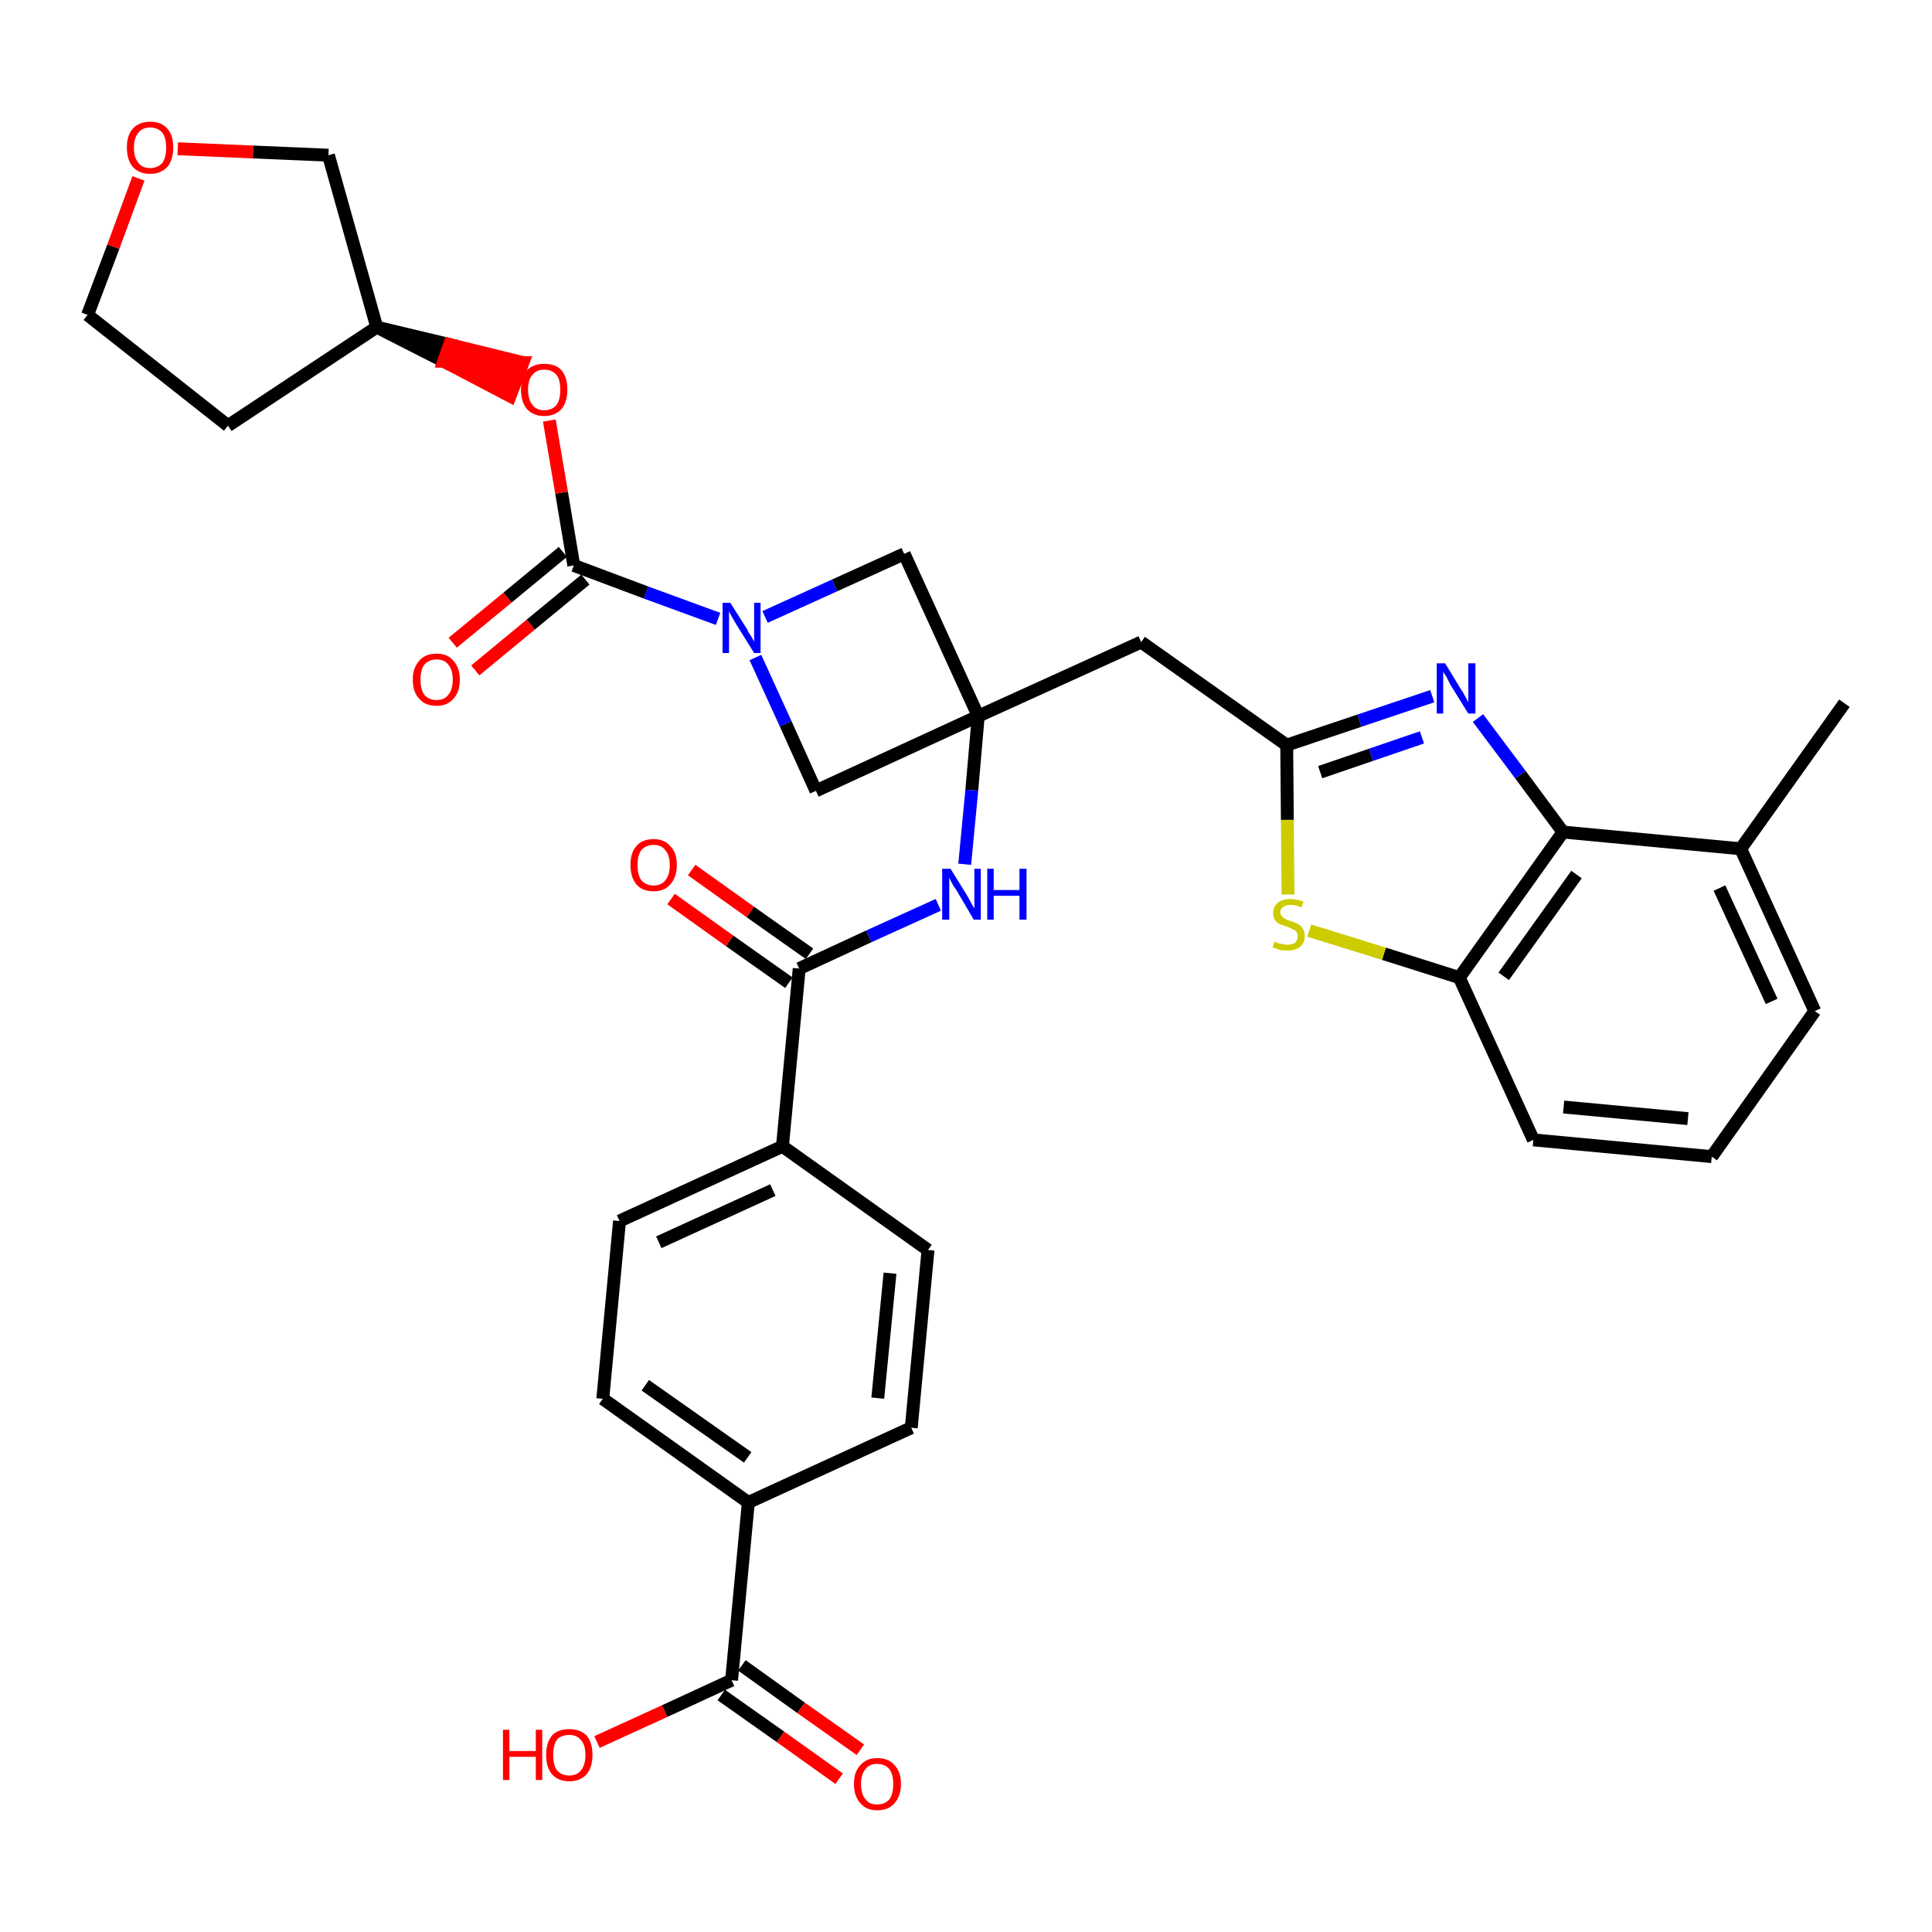 <?xml version='1.0' encoding='iso-8859-1'?>
<svg version='1.1' baseProfile='full'
              xmlns='http://www.w3.org/2000/svg'
                      xmlns:rdkit='http://www.rdkit.org/xml'
                      xmlns:xlink='http://www.w3.org/1999/xlink'
                  xml:space='preserve'
width='300px' height='300px' viewBox='0 0 300 300'>
<!-- END OF HEADER -->
<path class='bond-0 atom-0 atom-1' d='M 286.4,109.2 L 270.3,131.8' style='fill:none;fill-rule:evenodd;stroke:#000000;stroke-width:2.0px;stroke-linecap:butt;stroke-linejoin:miter;stroke-opacity:1' />
<path class='bond-1 atom-1 atom-2' d='M 270.3,131.8 L 281.8,157.0' style='fill:none;fill-rule:evenodd;stroke:#000000;stroke-width:2.0px;stroke-linecap:butt;stroke-linejoin:miter;stroke-opacity:1' />
<path class='bond-1 atom-1 atom-2' d='M 267.0,137.9 L 275.1,155.5' style='fill:none;fill-rule:evenodd;stroke:#000000;stroke-width:2.0px;stroke-linecap:butt;stroke-linejoin:miter;stroke-opacity:1' />
<path class='bond-34 atom-34 atom-1' d='M 242.7,129.2 L 270.3,131.8' style='fill:none;fill-rule:evenodd;stroke:#000000;stroke-width:2.0px;stroke-linecap:butt;stroke-linejoin:miter;stroke-opacity:1' />
<path class='bond-2 atom-2 atom-3' d='M 281.8,157.0 L 265.8,179.6' style='fill:none;fill-rule:evenodd;stroke:#000000;stroke-width:2.0px;stroke-linecap:butt;stroke-linejoin:miter;stroke-opacity:1' />
<path class='bond-3 atom-3 atom-4' d='M 265.8,179.6 L 238.1,177.0' style='fill:none;fill-rule:evenodd;stroke:#000000;stroke-width:2.0px;stroke-linecap:butt;stroke-linejoin:miter;stroke-opacity:1' />
<path class='bond-3 atom-3 atom-4' d='M 262.1,173.7 L 242.8,171.9' style='fill:none;fill-rule:evenodd;stroke:#000000;stroke-width:2.0px;stroke-linecap:butt;stroke-linejoin:miter;stroke-opacity:1' />
<path class='bond-4 atom-4 atom-5' d='M 238.1,177.0 L 226.6,151.8' style='fill:none;fill-rule:evenodd;stroke:#000000;stroke-width:2.0px;stroke-linecap:butt;stroke-linejoin:miter;stroke-opacity:1' />
<path class='bond-5 atom-5 atom-6' d='M 226.6,151.8 L 214.9,148.1' style='fill:none;fill-rule:evenodd;stroke:#000000;stroke-width:2.0px;stroke-linecap:butt;stroke-linejoin:miter;stroke-opacity:1' />
<path class='bond-5 atom-5 atom-6' d='M 214.9,148.1 L 203.3,144.5' style='fill:none;fill-rule:evenodd;stroke:#CCCC00;stroke-width:2.0px;stroke-linecap:butt;stroke-linejoin:miter;stroke-opacity:1' />
<path class='bond-35 atom-34 atom-5' d='M 242.7,129.2 L 226.6,151.8' style='fill:none;fill-rule:evenodd;stroke:#000000;stroke-width:2.0px;stroke-linecap:butt;stroke-linejoin:miter;stroke-opacity:1' />
<path class='bond-35 atom-34 atom-5' d='M 244.8,135.8 L 233.5,151.6' style='fill:none;fill-rule:evenodd;stroke:#000000;stroke-width:2.0px;stroke-linecap:butt;stroke-linejoin:miter;stroke-opacity:1' />
<path class='bond-6 atom-6 atom-7' d='M 200.0,138.9 L 199.9,127.3' style='fill:none;fill-rule:evenodd;stroke:#CCCC00;stroke-width:2.0px;stroke-linecap:butt;stroke-linejoin:miter;stroke-opacity:1' />
<path class='bond-6 atom-6 atom-7' d='M 199.9,127.3 L 199.8,115.7' style='fill:none;fill-rule:evenodd;stroke:#000000;stroke-width:2.0px;stroke-linecap:butt;stroke-linejoin:miter;stroke-opacity:1' />
<path class='bond-7 atom-7 atom-8' d='M 199.8,115.7 L 177.2,99.7' style='fill:none;fill-rule:evenodd;stroke:#000000;stroke-width:2.0px;stroke-linecap:butt;stroke-linejoin:miter;stroke-opacity:1' />
<path class='bond-32 atom-7 atom-33' d='M 199.8,115.7 L 211.1,111.9' style='fill:none;fill-rule:evenodd;stroke:#000000;stroke-width:2.0px;stroke-linecap:butt;stroke-linejoin:miter;stroke-opacity:1' />
<path class='bond-32 atom-7 atom-33' d='M 211.1,111.9 L 222.4,108.1' style='fill:none;fill-rule:evenodd;stroke:#0000FF;stroke-width:2.0px;stroke-linecap:butt;stroke-linejoin:miter;stroke-opacity:1' />
<path class='bond-32 atom-7 atom-33' d='M 205.0,119.9 L 212.9,117.2' style='fill:none;fill-rule:evenodd;stroke:#000000;stroke-width:2.0px;stroke-linecap:butt;stroke-linejoin:miter;stroke-opacity:1' />
<path class='bond-32 atom-7 atom-33' d='M 212.9,117.2 L 220.8,114.5' style='fill:none;fill-rule:evenodd;stroke:#0000FF;stroke-width:2.0px;stroke-linecap:butt;stroke-linejoin:miter;stroke-opacity:1' />
<path class='bond-8 atom-8 atom-9' d='M 177.2,99.7 L 151.9,111.2' style='fill:none;fill-rule:evenodd;stroke:#000000;stroke-width:2.0px;stroke-linecap:butt;stroke-linejoin:miter;stroke-opacity:1' />
<path class='bond-9 atom-9 atom-10' d='M 151.9,111.2 L 150.9,122.7' style='fill:none;fill-rule:evenodd;stroke:#000000;stroke-width:2.0px;stroke-linecap:butt;stroke-linejoin:miter;stroke-opacity:1' />
<path class='bond-9 atom-9 atom-10' d='M 150.9,122.7 L 149.8,134.2' style='fill:none;fill-rule:evenodd;stroke:#0000FF;stroke-width:2.0px;stroke-linecap:butt;stroke-linejoin:miter;stroke-opacity:1' />
<path class='bond-21 atom-9 atom-22' d='M 151.9,111.2 L 140.4,86.0' style='fill:none;fill-rule:evenodd;stroke:#000000;stroke-width:2.0px;stroke-linecap:butt;stroke-linejoin:miter;stroke-opacity:1' />
<path class='bond-36 atom-32 atom-9' d='M 126.7,122.8 L 151.9,111.2' style='fill:none;fill-rule:evenodd;stroke:#000000;stroke-width:2.0px;stroke-linecap:butt;stroke-linejoin:miter;stroke-opacity:1' />
<path class='bond-10 atom-10 atom-11' d='M 145.7,140.5 L 134.9,145.4' style='fill:none;fill-rule:evenodd;stroke:#0000FF;stroke-width:2.0px;stroke-linecap:butt;stroke-linejoin:miter;stroke-opacity:1' />
<path class='bond-10 atom-10 atom-11' d='M 134.9,145.4 L 124.1,150.4' style='fill:none;fill-rule:evenodd;stroke:#000000;stroke-width:2.0px;stroke-linecap:butt;stroke-linejoin:miter;stroke-opacity:1' />
<path class='bond-11 atom-11 atom-12' d='M 125.7,148.1 L 116.5,141.6' style='fill:none;fill-rule:evenodd;stroke:#000000;stroke-width:2.0px;stroke-linecap:butt;stroke-linejoin:miter;stroke-opacity:1' />
<path class='bond-11 atom-11 atom-12' d='M 116.5,141.6 L 107.4,135.1' style='fill:none;fill-rule:evenodd;stroke:#FF0000;stroke-width:2.0px;stroke-linecap:butt;stroke-linejoin:miter;stroke-opacity:1' />
<path class='bond-11 atom-11 atom-12' d='M 122.5,152.6 L 113.3,146.1' style='fill:none;fill-rule:evenodd;stroke:#000000;stroke-width:2.0px;stroke-linecap:butt;stroke-linejoin:miter;stroke-opacity:1' />
<path class='bond-11 atom-11 atom-12' d='M 113.3,146.1 L 104.2,139.6' style='fill:none;fill-rule:evenodd;stroke:#FF0000;stroke-width:2.0px;stroke-linecap:butt;stroke-linejoin:miter;stroke-opacity:1' />
<path class='bond-12 atom-11 atom-13' d='M 124.1,150.4 L 121.5,178.0' style='fill:none;fill-rule:evenodd;stroke:#000000;stroke-width:2.0px;stroke-linecap:butt;stroke-linejoin:miter;stroke-opacity:1' />
<path class='bond-13 atom-13 atom-14' d='M 121.5,178.0 L 96.2,189.6' style='fill:none;fill-rule:evenodd;stroke:#000000;stroke-width:2.0px;stroke-linecap:butt;stroke-linejoin:miter;stroke-opacity:1' />
<path class='bond-13 atom-13 atom-14' d='M 120.0,184.8 L 102.3,192.9' style='fill:none;fill-rule:evenodd;stroke:#000000;stroke-width:2.0px;stroke-linecap:butt;stroke-linejoin:miter;stroke-opacity:1' />
<path class='bond-37 atom-21 atom-13' d='M 144.1,194.1 L 121.5,178.0' style='fill:none;fill-rule:evenodd;stroke:#000000;stroke-width:2.0px;stroke-linecap:butt;stroke-linejoin:miter;stroke-opacity:1' />
<path class='bond-14 atom-14 atom-15' d='M 96.2,189.6 L 93.6,217.2' style='fill:none;fill-rule:evenodd;stroke:#000000;stroke-width:2.0px;stroke-linecap:butt;stroke-linejoin:miter;stroke-opacity:1' />
<path class='bond-15 atom-15 atom-16' d='M 93.6,217.2 L 116.2,233.3' style='fill:none;fill-rule:evenodd;stroke:#000000;stroke-width:2.0px;stroke-linecap:butt;stroke-linejoin:miter;stroke-opacity:1' />
<path class='bond-15 atom-15 atom-16' d='M 100.2,215.1 L 116.1,226.3' style='fill:none;fill-rule:evenodd;stroke:#000000;stroke-width:2.0px;stroke-linecap:butt;stroke-linejoin:miter;stroke-opacity:1' />
<path class='bond-16 atom-16 atom-17' d='M 116.2,233.3 L 113.6,260.9' style='fill:none;fill-rule:evenodd;stroke:#000000;stroke-width:2.0px;stroke-linecap:butt;stroke-linejoin:miter;stroke-opacity:1' />
<path class='bond-19 atom-16 atom-20' d='M 116.2,233.3 L 141.5,221.7' style='fill:none;fill-rule:evenodd;stroke:#000000;stroke-width:2.0px;stroke-linecap:butt;stroke-linejoin:miter;stroke-opacity:1' />
<path class='bond-17 atom-17 atom-18' d='M 112.0,263.2 L 121.2,269.7' style='fill:none;fill-rule:evenodd;stroke:#000000;stroke-width:2.0px;stroke-linecap:butt;stroke-linejoin:miter;stroke-opacity:1' />
<path class='bond-17 atom-17 atom-18' d='M 121.2,269.7 L 130.3,276.2' style='fill:none;fill-rule:evenodd;stroke:#FF0000;stroke-width:2.0px;stroke-linecap:butt;stroke-linejoin:miter;stroke-opacity:1' />
<path class='bond-17 atom-17 atom-18' d='M 115.2,258.6 L 124.4,265.2' style='fill:none;fill-rule:evenodd;stroke:#000000;stroke-width:2.0px;stroke-linecap:butt;stroke-linejoin:miter;stroke-opacity:1' />
<path class='bond-17 atom-17 atom-18' d='M 124.4,265.2 L 133.6,271.7' style='fill:none;fill-rule:evenodd;stroke:#FF0000;stroke-width:2.0px;stroke-linecap:butt;stroke-linejoin:miter;stroke-opacity:1' />
<path class='bond-18 atom-17 atom-19' d='M 113.6,260.9 L 103.2,265.7' style='fill:none;fill-rule:evenodd;stroke:#000000;stroke-width:2.0px;stroke-linecap:butt;stroke-linejoin:miter;stroke-opacity:1' />
<path class='bond-18 atom-17 atom-19' d='M 103.2,265.7 L 92.7,270.5' style='fill:none;fill-rule:evenodd;stroke:#FF0000;stroke-width:2.0px;stroke-linecap:butt;stroke-linejoin:miter;stroke-opacity:1' />
<path class='bond-20 atom-20 atom-21' d='M 141.5,221.7 L 144.1,194.1' style='fill:none;fill-rule:evenodd;stroke:#000000;stroke-width:2.0px;stroke-linecap:butt;stroke-linejoin:miter;stroke-opacity:1' />
<path class='bond-20 atom-20 atom-21' d='M 136.3,217.1 L 138.2,197.7' style='fill:none;fill-rule:evenodd;stroke:#000000;stroke-width:2.0px;stroke-linecap:butt;stroke-linejoin:miter;stroke-opacity:1' />
<path class='bond-22 atom-22 atom-23' d='M 140.4,86.0 L 129.6,90.9' style='fill:none;fill-rule:evenodd;stroke:#000000;stroke-width:2.0px;stroke-linecap:butt;stroke-linejoin:miter;stroke-opacity:1' />
<path class='bond-22 atom-22 atom-23' d='M 129.6,90.9 L 118.8,95.8' style='fill:none;fill-rule:evenodd;stroke:#0000FF;stroke-width:2.0px;stroke-linecap:butt;stroke-linejoin:miter;stroke-opacity:1' />
<path class='bond-23 atom-23 atom-24' d='M 111.5,96.1 L 100.3,92.0' style='fill:none;fill-rule:evenodd;stroke:#0000FF;stroke-width:2.0px;stroke-linecap:butt;stroke-linejoin:miter;stroke-opacity:1' />
<path class='bond-23 atom-23 atom-24' d='M 100.3,92.0 L 89.1,87.8' style='fill:none;fill-rule:evenodd;stroke:#000000;stroke-width:2.0px;stroke-linecap:butt;stroke-linejoin:miter;stroke-opacity:1' />
<path class='bond-31 atom-23 atom-32' d='M 117.3,102.1 L 122.0,112.4' style='fill:none;fill-rule:evenodd;stroke:#0000FF;stroke-width:2.0px;stroke-linecap:butt;stroke-linejoin:miter;stroke-opacity:1' />
<path class='bond-31 atom-23 atom-32' d='M 122.0,112.4 L 126.7,122.8' style='fill:none;fill-rule:evenodd;stroke:#000000;stroke-width:2.0px;stroke-linecap:butt;stroke-linejoin:miter;stroke-opacity:1' />
<path class='bond-24 atom-24 atom-25' d='M 87.4,85.7 L 78.8,92.8' style='fill:none;fill-rule:evenodd;stroke:#000000;stroke-width:2.0px;stroke-linecap:butt;stroke-linejoin:miter;stroke-opacity:1' />
<path class='bond-24 atom-24 atom-25' d='M 78.8,92.8 L 70.3,99.8' style='fill:none;fill-rule:evenodd;stroke:#FF0000;stroke-width:2.0px;stroke-linecap:butt;stroke-linejoin:miter;stroke-opacity:1' />
<path class='bond-24 atom-24 atom-25' d='M 90.9,90.0 L 82.4,97.0' style='fill:none;fill-rule:evenodd;stroke:#000000;stroke-width:2.0px;stroke-linecap:butt;stroke-linejoin:miter;stroke-opacity:1' />
<path class='bond-24 atom-24 atom-25' d='M 82.4,97.0 L 73.8,104.1' style='fill:none;fill-rule:evenodd;stroke:#FF0000;stroke-width:2.0px;stroke-linecap:butt;stroke-linejoin:miter;stroke-opacity:1' />
<path class='bond-25 atom-24 atom-26' d='M 89.1,87.8 L 87.2,76.5' style='fill:none;fill-rule:evenodd;stroke:#000000;stroke-width:2.0px;stroke-linecap:butt;stroke-linejoin:miter;stroke-opacity:1' />
<path class='bond-25 atom-24 atom-26' d='M 87.2,76.5 L 85.3,65.3' style='fill:none;fill-rule:evenodd;stroke:#FF0000;stroke-width:2.0px;stroke-linecap:butt;stroke-linejoin:miter;stroke-opacity:1' />
<path class='bond-26 atom-27 atom-26' d='M 58.5,50.8 L 68.9,56.1 L 69.8,53.5 Z' style='fill:#000000;fill-rule:evenodd;fill-opacity:1;stroke:#000000;stroke-width:2.0px;stroke-linecap:butt;stroke-linejoin:miter;stroke-opacity:1;' />
<path class='bond-26 atom-27 atom-26' d='M 68.9,56.1 L 81.2,56.3 L 79.2,61.5 Z' style='fill:#FF0000;fill-rule:evenodd;fill-opacity:1;stroke:#FF0000;stroke-width:2.0px;stroke-linecap:butt;stroke-linejoin:miter;stroke-opacity:1;' />
<path class='bond-26 atom-27 atom-26' d='M 68.9,56.1 L 69.8,53.5 L 81.2,56.3 Z' style='fill:#FF0000;fill-rule:evenodd;fill-opacity:1;stroke:#FF0000;stroke-width:2.0px;stroke-linecap:butt;stroke-linejoin:miter;stroke-opacity:1;' />
<path class='bond-27 atom-27 atom-28' d='M 58.5,50.8 L 35.4,66.1' style='fill:none;fill-rule:evenodd;stroke:#000000;stroke-width:2.0px;stroke-linecap:butt;stroke-linejoin:miter;stroke-opacity:1' />
<path class='bond-38 atom-31 atom-27' d='M 51.0,24.1 L 58.5,50.8' style='fill:none;fill-rule:evenodd;stroke:#000000;stroke-width:2.0px;stroke-linecap:butt;stroke-linejoin:miter;stroke-opacity:1' />
<path class='bond-28 atom-28 atom-29' d='M 35.4,66.1 L 13.6,48.9' style='fill:none;fill-rule:evenodd;stroke:#000000;stroke-width:2.0px;stroke-linecap:butt;stroke-linejoin:miter;stroke-opacity:1' />
<path class='bond-29 atom-29 atom-30' d='M 13.6,48.9 L 17.6,38.3' style='fill:none;fill-rule:evenodd;stroke:#000000;stroke-width:2.0px;stroke-linecap:butt;stroke-linejoin:miter;stroke-opacity:1' />
<path class='bond-29 atom-29 atom-30' d='M 17.6,38.3 L 21.5,27.7' style='fill:none;fill-rule:evenodd;stroke:#FF0000;stroke-width:2.0px;stroke-linecap:butt;stroke-linejoin:miter;stroke-opacity:1' />
<path class='bond-30 atom-30 atom-31' d='M 27.6,23.1 L 39.3,23.6' style='fill:none;fill-rule:evenodd;stroke:#FF0000;stroke-width:2.0px;stroke-linecap:butt;stroke-linejoin:miter;stroke-opacity:1' />
<path class='bond-30 atom-30 atom-31' d='M 39.3,23.6 L 51.0,24.1' style='fill:none;fill-rule:evenodd;stroke:#000000;stroke-width:2.0px;stroke-linecap:butt;stroke-linejoin:miter;stroke-opacity:1' />
<path class='bond-33 atom-33 atom-34' d='M 229.5,111.5 L 236.1,120.3' style='fill:none;fill-rule:evenodd;stroke:#0000FF;stroke-width:2.0px;stroke-linecap:butt;stroke-linejoin:miter;stroke-opacity:1' />
<path class='bond-33 atom-33 atom-34' d='M 236.1,120.3 L 242.7,129.2' style='fill:none;fill-rule:evenodd;stroke:#000000;stroke-width:2.0px;stroke-linecap:butt;stroke-linejoin:miter;stroke-opacity:1' />
<path  class='atom-6' d='M 197.9 146.2
Q 198.0 146.2, 198.3 146.4
Q 198.7 146.5, 199.1 146.6
Q 199.5 146.7, 199.9 146.7
Q 200.6 146.7, 201.1 146.4
Q 201.5 146.0, 201.5 145.4
Q 201.5 144.9, 201.3 144.7
Q 201.1 144.4, 200.7 144.3
Q 200.4 144.1, 199.9 143.9
Q 199.2 143.7, 198.7 143.5
Q 198.3 143.3, 198.0 142.9
Q 197.7 142.5, 197.7 141.8
Q 197.7 140.8, 198.4 140.2
Q 199.1 139.6, 200.4 139.6
Q 201.3 139.6, 202.4 140.0
L 202.1 140.9
Q 201.2 140.5, 200.4 140.5
Q 199.7 140.5, 199.3 140.8
Q 198.8 141.1, 198.8 141.6
Q 198.8 142.1, 199.1 142.3
Q 199.3 142.6, 199.6 142.7
Q 199.9 142.9, 200.4 143.0
Q 201.2 143.3, 201.6 143.5
Q 202.0 143.7, 202.3 144.2
Q 202.6 144.6, 202.6 145.4
Q 202.6 146.4, 201.9 147.0
Q 201.2 147.6, 199.9 147.6
Q 199.2 147.6, 198.7 147.5
Q 198.2 147.3, 197.6 147.1
L 197.9 146.2
' fill='#CCCC00'/>
<path  class='atom-10' d='M 147.6 134.9
L 150.2 139.1
Q 150.4 139.5, 150.8 140.2
Q 151.2 141.0, 151.3 141.0
L 151.3 134.9
L 152.3 134.9
L 152.3 142.8
L 151.2 142.8
L 148.5 138.2
Q 148.1 137.7, 147.8 137.1
Q 147.5 136.5, 147.4 136.3
L 147.4 142.8
L 146.3 142.8
L 146.3 134.9
L 147.6 134.9
' fill='#0000FF'/>
<path  class='atom-10' d='M 153.3 134.9
L 154.3 134.9
L 154.3 138.2
L 158.3 138.2
L 158.3 134.9
L 159.4 134.9
L 159.4 142.8
L 158.3 142.8
L 158.3 139.1
L 154.3 139.1
L 154.3 142.8
L 153.3 142.8
L 153.3 134.9
' fill='#0000FF'/>
<path  class='atom-12' d='M 97.9 134.3
Q 97.9 132.4, 98.8 131.4
Q 99.7 130.3, 101.5 130.3
Q 103.2 130.3, 104.1 131.4
Q 105.1 132.4, 105.1 134.3
Q 105.1 136.2, 104.1 137.3
Q 103.2 138.4, 101.5 138.4
Q 99.7 138.4, 98.8 137.3
Q 97.9 136.2, 97.9 134.3
M 101.5 137.5
Q 102.7 137.5, 103.3 136.7
Q 104.0 135.9, 104.0 134.3
Q 104.0 132.8, 103.3 132.0
Q 102.7 131.2, 101.5 131.2
Q 100.3 131.2, 99.6 132.0
Q 99.0 132.8, 99.0 134.3
Q 99.0 135.9, 99.6 136.7
Q 100.3 137.5, 101.5 137.5
' fill='#FF0000'/>
<path  class='atom-18' d='M 132.6 277.0
Q 132.6 275.1, 133.6 274.1
Q 134.5 273.0, 136.2 273.0
Q 138.0 273.0, 138.9 274.1
Q 139.9 275.1, 139.9 277.0
Q 139.9 278.9, 138.9 280.0
Q 138.0 281.1, 136.2 281.1
Q 134.5 281.1, 133.6 280.0
Q 132.6 278.9, 132.6 277.0
M 136.2 280.2
Q 137.4 280.2, 138.1 279.4
Q 138.7 278.6, 138.7 277.0
Q 138.7 275.5, 138.1 274.7
Q 137.4 273.9, 136.2 273.9
Q 135.0 273.9, 134.4 274.7
Q 133.7 275.5, 133.7 277.0
Q 133.7 278.6, 134.4 279.4
Q 135.0 280.2, 136.2 280.2
' fill='#FF0000'/>
<path  class='atom-19' d='M 78.1 268.6
L 79.1 268.6
L 79.1 271.9
L 83.2 271.9
L 83.2 268.6
L 84.2 268.6
L 84.2 276.4
L 83.2 276.4
L 83.2 272.8
L 79.1 272.8
L 79.1 276.4
L 78.1 276.4
L 78.1 268.6
' fill='#FF0000'/>
<path  class='atom-19' d='M 84.8 272.5
Q 84.8 270.6, 85.7 269.5
Q 86.6 268.5, 88.4 268.5
Q 90.1 268.5, 91.1 269.5
Q 92.0 270.6, 92.0 272.5
Q 92.0 274.4, 91.1 275.5
Q 90.1 276.6, 88.4 276.6
Q 86.7 276.6, 85.7 275.5
Q 84.8 274.4, 84.8 272.5
M 88.4 275.7
Q 89.6 275.7, 90.2 274.9
Q 90.9 274.1, 90.9 272.5
Q 90.9 270.9, 90.2 270.2
Q 89.6 269.4, 88.4 269.4
Q 87.2 269.4, 86.5 270.1
Q 85.9 270.9, 85.9 272.5
Q 85.9 274.1, 86.5 274.9
Q 87.2 275.7, 88.4 275.7
' fill='#FF0000'/>
<path  class='atom-23' d='M 113.4 93.6
L 116.0 97.7
Q 116.2 98.2, 116.7 98.9
Q 117.1 99.6, 117.1 99.7
L 117.1 93.6
L 118.1 93.6
L 118.1 101.4
L 117.1 101.4
L 114.3 96.9
Q 114.0 96.4, 113.6 95.7
Q 113.3 95.1, 113.2 94.9
L 113.2 101.4
L 112.2 101.4
L 112.2 93.6
L 113.4 93.6
' fill='#0000FF'/>
<path  class='atom-25' d='M 64.1 105.5
Q 64.1 103.7, 65.1 102.6
Q 66.0 101.5, 67.8 101.5
Q 69.5 101.5, 70.4 102.6
Q 71.4 103.7, 71.4 105.5
Q 71.4 107.5, 70.4 108.5
Q 69.5 109.6, 67.8 109.6
Q 66.0 109.6, 65.1 108.5
Q 64.1 107.5, 64.1 105.5
M 67.8 108.7
Q 69.0 108.7, 69.6 107.9
Q 70.3 107.1, 70.3 105.5
Q 70.3 104.0, 69.6 103.2
Q 69.0 102.4, 67.8 102.4
Q 66.6 102.4, 65.9 103.2
Q 65.3 104.0, 65.3 105.5
Q 65.3 107.1, 65.9 107.9
Q 66.6 108.7, 67.8 108.7
' fill='#FF0000'/>
<path  class='atom-26' d='M 80.9 60.5
Q 80.9 58.6, 81.8 57.5
Q 82.8 56.5, 84.5 56.5
Q 86.3 56.5, 87.2 57.5
Q 88.1 58.6, 88.1 60.5
Q 88.1 62.4, 87.2 63.5
Q 86.2 64.6, 84.5 64.6
Q 82.8 64.6, 81.8 63.5
Q 80.9 62.4, 80.9 60.5
M 84.5 63.7
Q 85.7 63.7, 86.4 62.9
Q 87.0 62.1, 87.0 60.5
Q 87.0 58.9, 86.4 58.2
Q 85.7 57.4, 84.5 57.4
Q 83.3 57.4, 82.7 58.2
Q 82.0 58.9, 82.0 60.5
Q 82.0 62.1, 82.7 62.9
Q 83.3 63.7, 84.5 63.7
' fill='#FF0000'/>
<path  class='atom-30' d='M 19.7 22.9
Q 19.7 21.0, 20.6 20.0
Q 21.6 18.9, 23.3 18.9
Q 25.1 18.9, 26.0 20.0
Q 26.9 21.0, 26.9 22.9
Q 26.9 24.8, 26.0 25.9
Q 25.0 27.0, 23.3 27.0
Q 21.6 27.0, 20.6 25.9
Q 19.7 24.8, 19.7 22.9
M 23.3 26.1
Q 24.5 26.1, 25.2 25.3
Q 25.8 24.5, 25.8 22.9
Q 25.8 21.4, 25.2 20.6
Q 24.5 19.8, 23.3 19.8
Q 22.1 19.8, 21.5 20.6
Q 20.8 21.4, 20.8 22.9
Q 20.8 24.5, 21.5 25.3
Q 22.1 26.1, 23.3 26.1
' fill='#FF0000'/>
<path  class='atom-33' d='M 224.4 103.0
L 226.9 107.1
Q 227.2 107.5, 227.6 108.3
Q 228.0 109.0, 228.0 109.1
L 228.0 103.0
L 229.1 103.0
L 229.1 110.8
L 228.0 110.8
L 225.2 106.3
Q 224.9 105.7, 224.6 105.1
Q 224.2 104.5, 224.1 104.3
L 224.1 110.8
L 223.1 110.8
L 223.1 103.0
L 224.4 103.0
' fill='#0000FF'/>
</svg>
